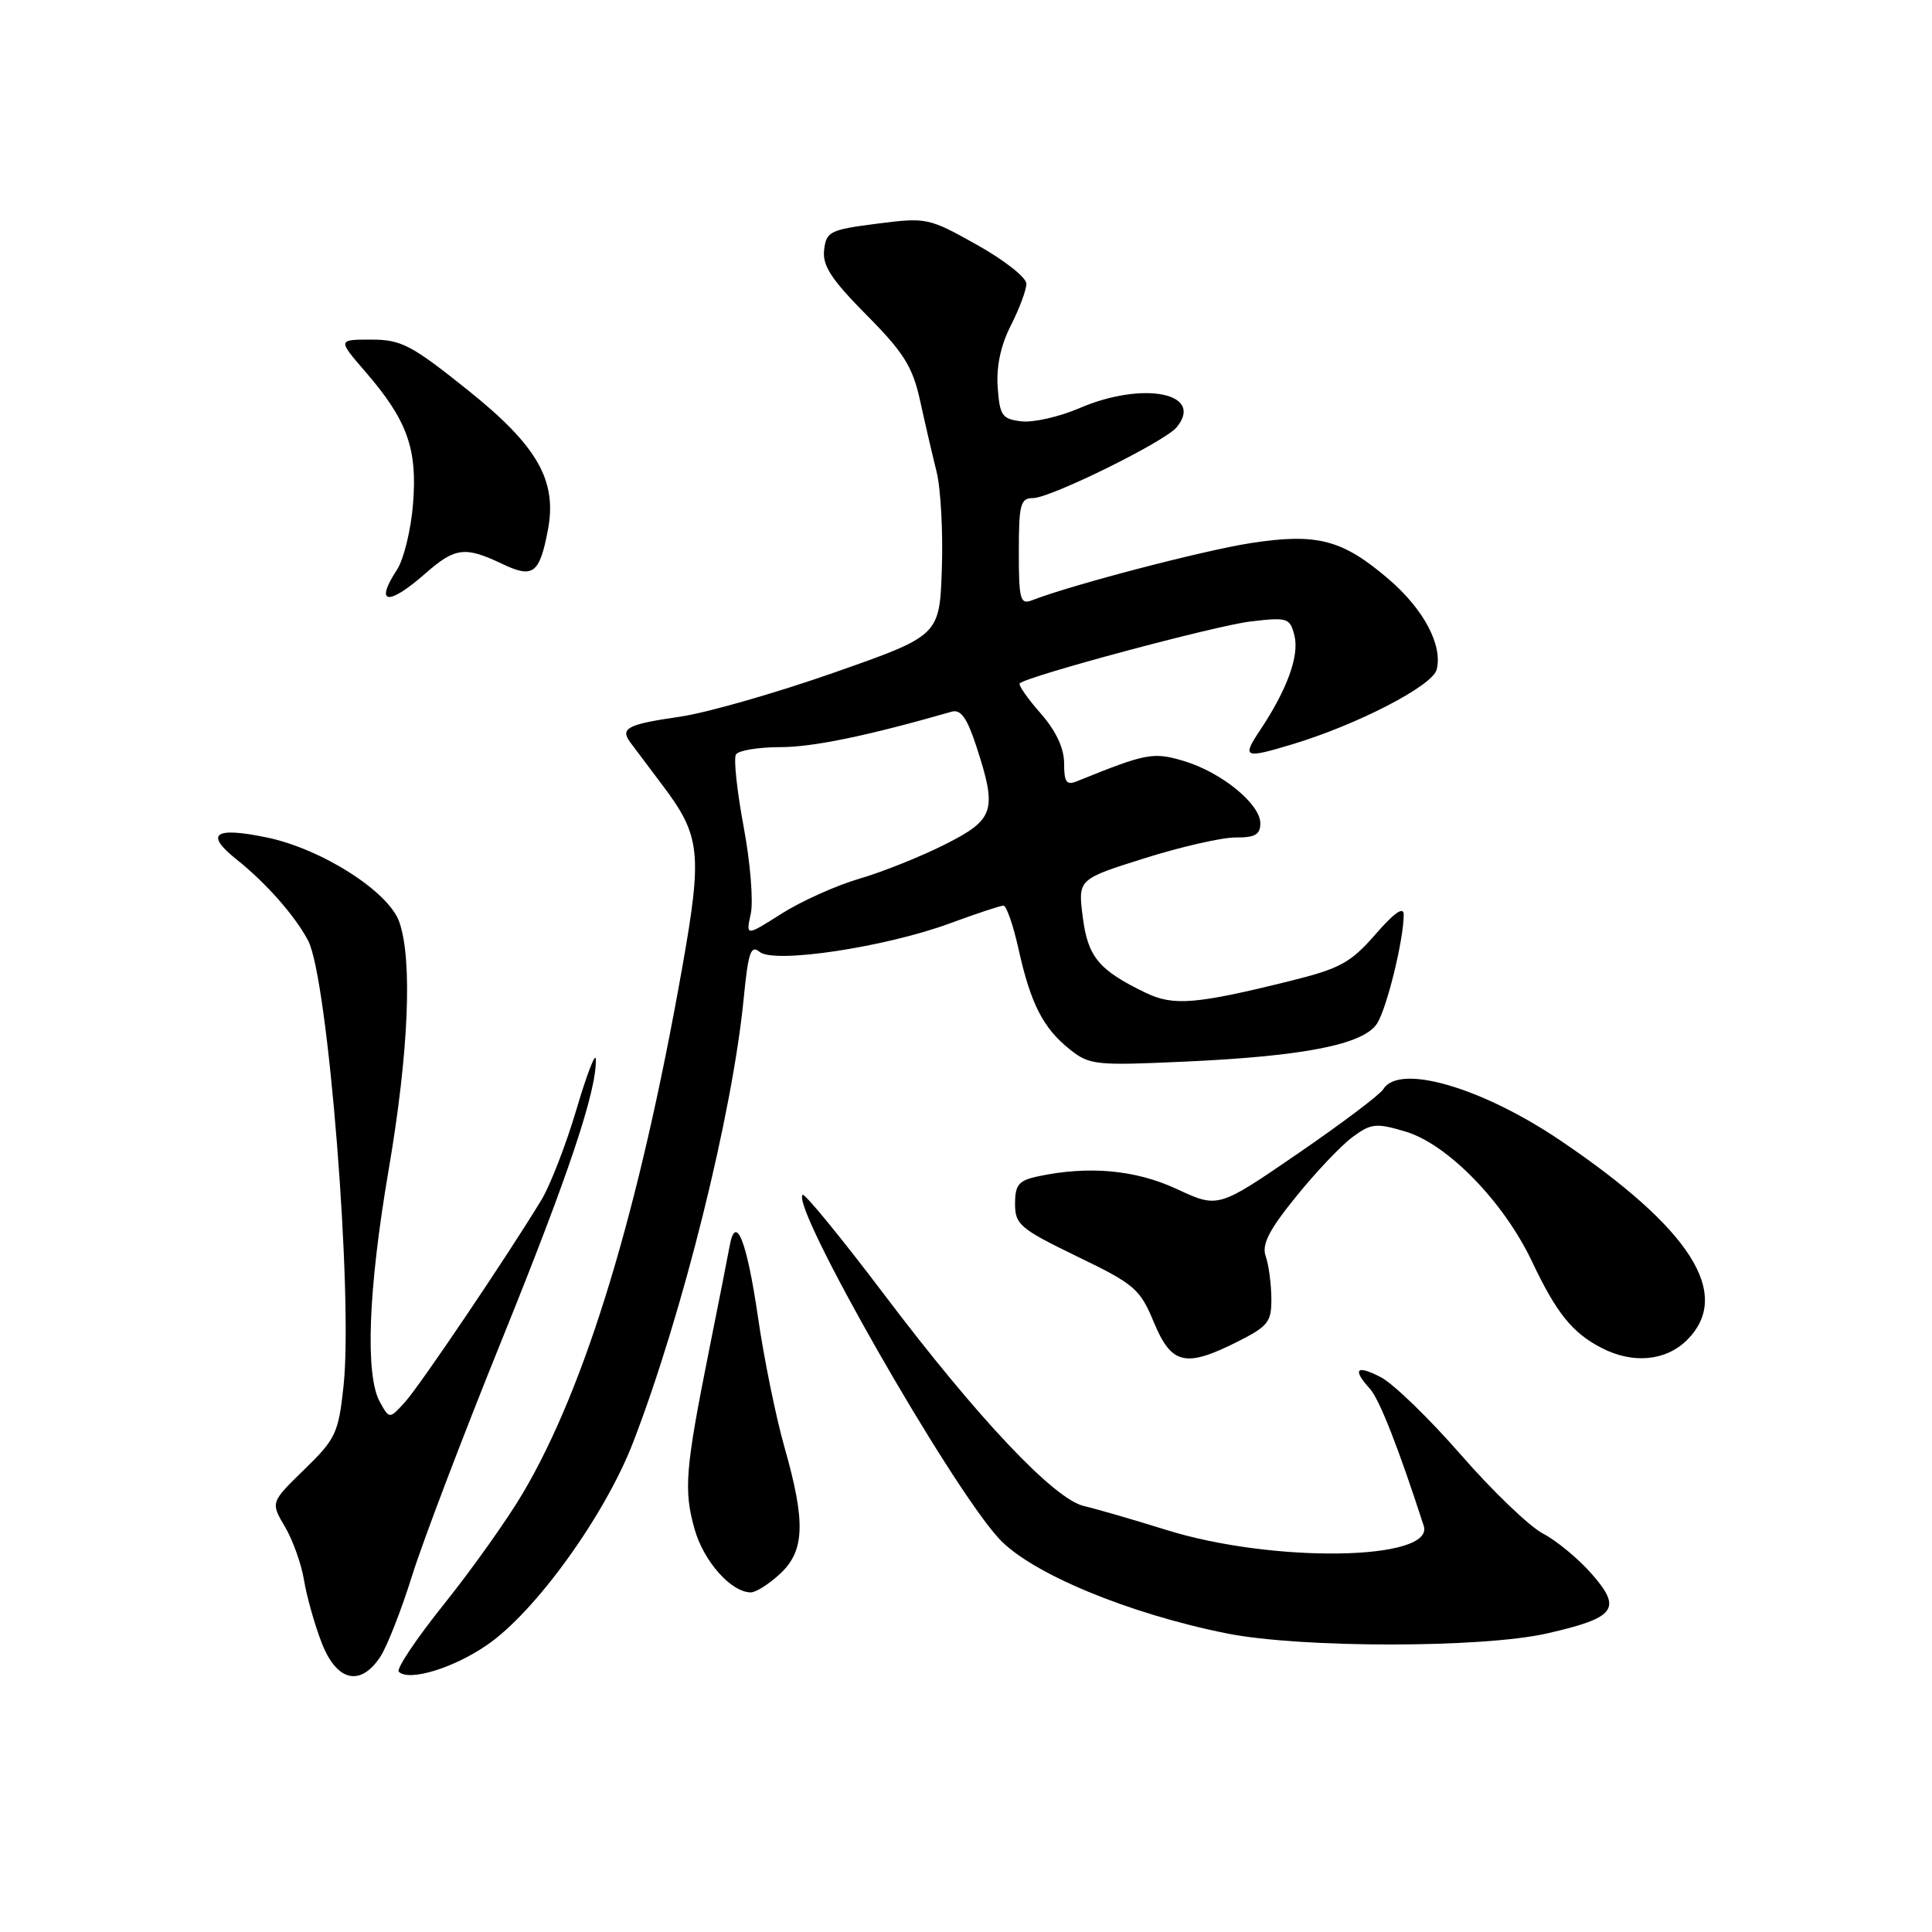 <?xml version="1.0" encoding="UTF-8" standalone="no"?>
<!DOCTYPE svg PUBLIC "-//W3C//DTD SVG 1.1//EN" "http://www.w3.org/Graphics/SVG/1.1/DTD/svg11.dtd" >
<svg xmlns="http://www.w3.org/2000/svg" xmlns:xlink="http://www.w3.org/1999/xlink" version="1.1" viewBox="0 0 256 256">
 <g >
 <path fill="currentColor"
d=" M 50.40 219.52 C 51.29 218.16 53.19 213.32 54.61 208.77 C 56.03 204.22 61.39 190.15 66.51 177.50 C 75.32 155.73 79.07 144.55 78.95 140.36 C 78.92 139.34 77.77 142.31 76.39 146.98 C 75.01 151.64 72.92 157.04 71.75 158.98 C 67.31 166.31 55.65 183.59 53.67 185.78 C 51.60 188.05 51.60 188.05 50.34 185.78 C 48.36 182.22 48.79 170.83 51.50 155.00 C 54.15 139.50 54.68 127.24 52.91 122.17 C 51.51 118.14 42.63 112.48 35.36 110.97 C 28.37 109.52 27.07 110.48 31.38 113.91 C 35.22 116.96 39.12 121.38 40.83 124.64 C 43.47 129.66 46.81 171.65 45.52 183.66 C 44.85 189.91 44.49 190.67 40.32 194.72 C 35.85 199.07 35.85 199.07 37.76 202.31 C 38.81 204.09 39.94 207.26 40.28 209.36 C 40.62 211.46 41.66 215.17 42.59 217.59 C 44.57 222.79 47.74 223.57 50.40 219.52 Z  M 64.55 217.96 C 70.96 213.56 80.18 200.76 83.90 191.10 C 90.45 174.12 97.06 147.56 98.55 132.24 C 99.15 126.15 99.49 125.16 100.67 126.14 C 102.58 127.72 117.28 125.51 125.87 122.35 C 129.37 121.06 132.56 120.00 132.96 120.00 C 133.36 120.00 134.26 122.59 134.96 125.75 C 136.56 132.98 138.22 136.23 141.73 139.03 C 144.35 141.13 145.16 141.21 157.00 140.67 C 172.88 139.95 180.72 138.39 182.48 135.60 C 183.79 133.52 186.00 124.47 186.00 121.20 C 186.00 120.06 184.76 120.92 182.25 123.81 C 178.97 127.57 177.56 128.34 171.00 129.97 C 158.46 133.08 155.48 133.32 151.81 131.55 C 145.59 128.55 144.14 126.80 143.47 121.50 C 142.83 116.50 142.83 116.50 151.67 113.72 C 156.52 112.19 161.96 110.95 163.75 110.97 C 166.29 110.99 167.00 110.59 167.00 109.09 C 167.00 106.53 161.85 102.33 156.87 100.84 C 152.80 99.62 151.89 99.80 142.75 103.50 C 141.31 104.09 141.00 103.67 141.00 101.14 C 141.00 99.13 139.92 96.84 137.87 94.50 C 136.14 92.54 134.91 90.76 135.12 90.55 C 136.08 89.60 161.06 82.90 165.70 82.35 C 170.63 81.77 170.93 81.87 171.52 84.23 C 172.19 86.88 170.55 91.37 166.97 96.75 C 164.53 100.41 164.85 100.55 171.22 98.63 C 179.82 96.04 189.80 90.89 190.36 88.74 C 191.20 85.52 188.65 80.71 183.98 76.72 C 177.87 71.49 174.52 70.61 165.75 71.96 C 159.48 72.93 142.04 77.48 136.75 79.54 C 135.18 80.14 135.00 79.47 135.00 73.11 C 135.00 66.81 135.22 66.00 136.88 66.00 C 139.18 66.00 154.31 58.54 155.90 56.63 C 159.67 52.08 151.47 50.45 143.04 54.08 C 140.39 55.22 136.93 56.01 135.36 55.83 C 132.78 55.53 132.47 55.09 132.20 51.32 C 132.00 48.57 132.60 45.75 133.95 43.11 C 135.08 40.89 136.00 38.41 136.00 37.59 C 136.00 36.77 133.05 34.45 129.45 32.44 C 123.05 28.85 122.77 28.80 116.20 29.64 C 109.97 30.44 109.48 30.68 109.20 33.13 C 108.96 35.20 110.15 37.02 114.81 41.73 C 119.77 46.73 120.92 48.58 121.92 53.10 C 122.57 56.07 123.55 60.30 124.10 62.50 C 124.65 64.70 124.97 70.49 124.80 75.36 C 124.50 84.22 124.50 84.22 110.50 89.13 C 102.80 91.83 93.64 94.45 90.14 94.96 C 83.10 95.98 82.12 96.49 83.54 98.40 C 84.07 99.12 85.96 101.63 87.74 103.99 C 92.84 110.73 93.09 113.00 90.41 128.14 C 84.69 160.44 77.63 183.74 69.27 197.87 C 67.20 201.38 62.50 207.98 58.84 212.55 C 55.18 217.12 52.48 221.15 52.84 221.51 C 54.16 222.84 60.06 221.06 64.55 217.96 Z  M 204.98 216.44 C 214.11 214.36 214.98 213.19 210.90 208.54 C 209.14 206.53 206.23 204.13 204.44 203.20 C 202.65 202.26 197.76 197.57 193.57 192.76 C 189.38 187.96 184.61 183.33 182.97 182.49 C 179.72 180.80 179.15 181.40 181.52 184.02 C 182.78 185.41 185.31 191.86 188.65 202.18 C 190.15 206.81 168.64 207.14 154.50 202.71 C 150.10 201.34 145.21 199.92 143.64 199.56 C 139.69 198.66 129.57 187.96 117.16 171.53 C 111.47 164.01 106.60 158.06 106.35 158.32 C 104.78 159.88 125.81 196.71 132.35 203.85 C 136.56 208.45 149.53 213.84 162.63 216.45 C 172.43 218.39 196.40 218.39 204.98 216.44 Z  M 103.35 208.55 C 106.64 205.50 106.78 201.71 103.94 191.74 C 102.81 187.76 101.23 180.02 100.44 174.55 C 98.96 164.40 97.48 160.68 96.68 165.11 C 96.44 166.42 95.21 172.68 93.94 179.00 C 90.80 194.70 90.58 197.44 92.03 202.60 C 93.23 206.88 96.89 211.00 99.49 211.00 C 100.16 211.00 101.90 209.90 103.35 208.55 Z  M 164.04 177.75 C 168.06 175.72 168.50 175.15 168.46 172.00 C 168.44 170.07 168.11 167.58 167.71 166.45 C 167.17 164.90 168.13 163.01 171.75 158.54 C 174.36 155.31 177.72 151.77 179.21 150.67 C 181.67 148.85 182.34 148.78 186.21 149.93 C 191.79 151.58 199.25 159.24 203.00 167.16 C 206.23 173.98 208.33 176.60 212.20 178.60 C 216.36 180.76 220.74 180.35 223.55 177.55 C 229.59 171.50 224.07 162.82 206.76 151.12 C 196.32 144.07 185.38 140.89 183.30 144.32 C 182.86 145.04 177.75 148.89 171.95 152.87 C 161.41 160.10 161.41 160.10 155.95 157.56 C 150.46 155.00 144.25 154.44 137.50 155.88 C 134.98 156.42 134.50 157.00 134.50 159.51 C 134.50 162.26 135.15 162.81 142.71 166.48 C 150.35 170.17 151.06 170.78 152.90 175.23 C 155.24 180.84 157.08 181.26 164.04 177.75 Z  M 56.35 76.00 C 60.30 72.53 61.61 72.37 66.53 74.71 C 70.63 76.67 71.48 76.05 72.59 70.28 C 73.86 63.71 71.24 59.10 62.06 51.75 C 54.50 45.69 53.17 45.00 49.19 45.00 C 44.74 45.00 44.74 45.00 48.41 49.25 C 53.96 55.67 55.32 59.44 54.73 66.75 C 54.46 70.19 53.50 74.11 52.62 75.46 C 49.59 80.09 51.40 80.35 56.35 76.00 Z  M 99.48 121.08 C 99.84 119.44 99.42 114.23 98.53 109.51 C 97.65 104.79 97.19 100.50 97.52 99.97 C 97.85 99.44 100.48 99.00 103.37 99.00 C 107.71 99.00 114.85 97.53 126.11 94.30 C 127.31 93.96 128.14 95.13 129.36 98.86 C 132.16 107.43 131.80 108.57 125.20 111.90 C 122.01 113.51 116.90 115.55 113.85 116.44 C 110.80 117.33 106.18 119.41 103.57 121.06 C 98.83 124.07 98.83 124.07 99.48 121.08 Z "/>
</g>
</svg>